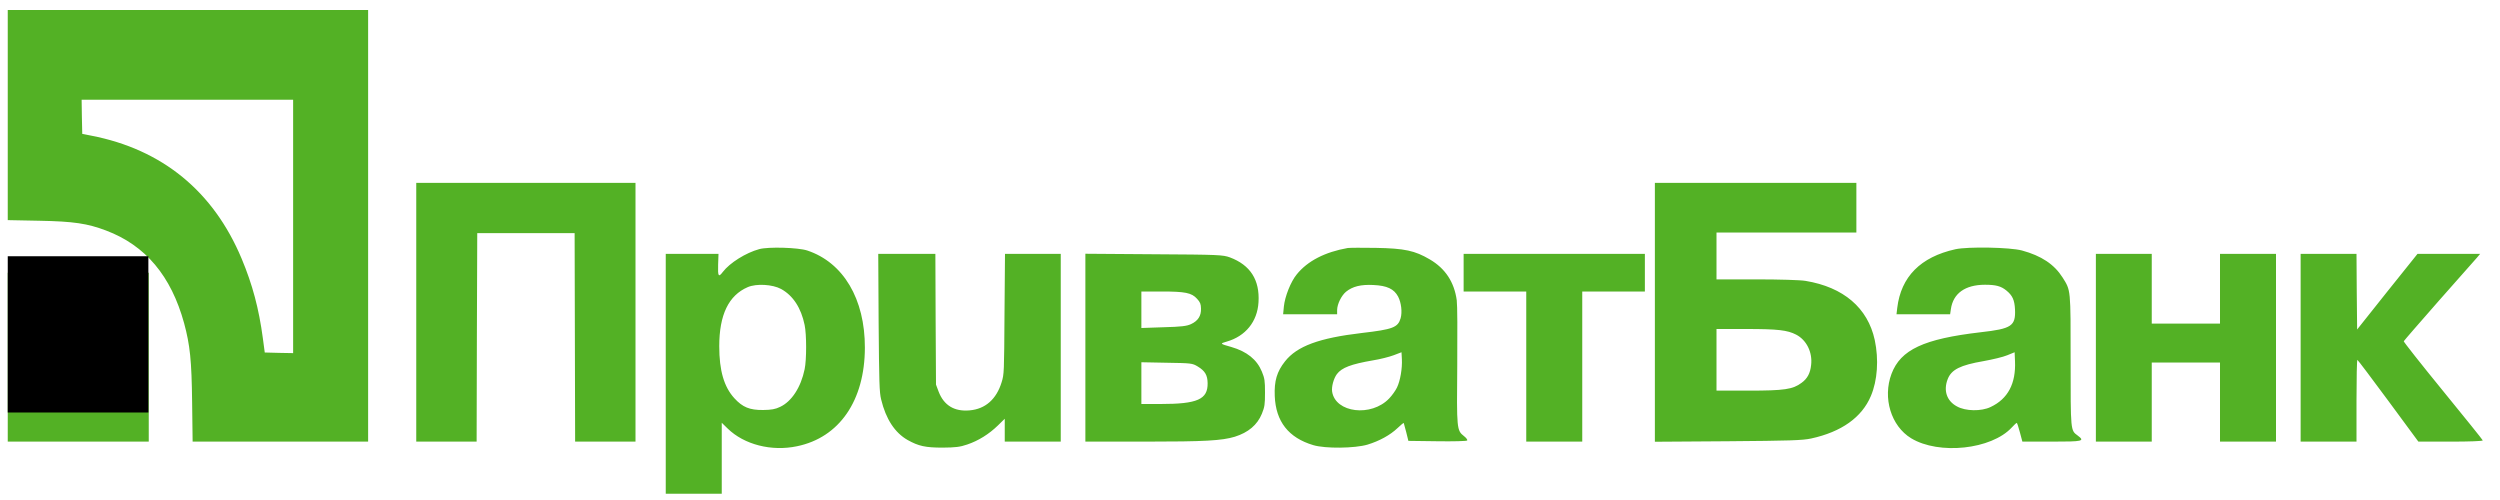 <svg width="200" height="40" viewBox="0 0 200 40" fill="none" xmlns="http://www.w3.org/2000/svg" xmlns:xlink="http://www.w3.org/1999/xlink">
	<desc>
			Created with Pixso.
	</desc>
	<defs>
		<clipPath id="clip2944_3982">
			<rect id="Privat logo" rx="0" width="199" height="39" transform="translate(0.5 0.5)" fill="white" fill-opacity="0"/>
		</clipPath>
	</defs>
	<rect id="Privat logo" rx="0" width="199" height="39" transform="translate(0.5 0.5)" fill="#FFFFFF" fill-opacity="0"/>
	<g clip-path="url(#clip2944_3982)">
		<path id="Vector" d="M0.62 9.2L0.62 17.61L3.15 17.66C5.9 17.71 7 17.88 8.48 18.44C11.64 19.63 13.69 22.07 14.73 25.86C15.2 27.61 15.33 28.8 15.37 32.19L15.41 35.33L22.43 35.33L29.45 35.33L29.45 18.06L29.45 0.8L15.04 0.8L0.62 0.8L0.62 9.2ZM6.55 9.34L6.58 10.71L7.29 10.85C12.98 11.95 17.07 15.3 19.33 20.69C20.2 22.77 20.71 24.68 21.03 27.07L21.18 28.2L22.32 28.23L23.45 28.25L23.45 18.12L23.45 7.98L14.99 7.98L6.53 7.98L6.55 9.34ZM33.3 24.98L33.3 35.33L35.71 35.33L38.13 35.33L38.15 26.99L38.18 18.65L42.07 18.65L45.97 18.65L45.99 26.99L46.01 35.33L48.43 35.33L50.84 35.33L50.84 24.98L50.84 14.63L42.07 14.63L33.3 14.63L33.3 24.98ZM132.39 24.99L132.39 35.34L138.24 35.3C143.16 35.26 144.2 35.23 144.89 35.08C147.32 34.55 148.95 33.39 149.67 31.68C150.2 30.43 150.31 28.76 149.98 27.2C149.42 24.63 147.48 22.97 144.44 22.47C144.06 22.4 142.33 22.35 140.53 22.35L137.32 22.35L137.32 20.47L137.32 18.6L142.91 18.6L148.51 18.6L148.51 16.61L148.51 14.63L140.45 14.63L132.39 14.63L132.39 24.99ZM60.74 19.93C59.67 20.22 58.38 21.03 57.83 21.75C57.48 22.21 57.42 22.12 57.45 21.17L57.48 20.31L55.37 20.31L53.26 20.31L53.26 30.55L53.26 40.8L55.5 40.8L57.74 40.8L57.74 37.31L57.74 33.82L58.21 34.28C59.53 35.57 61.72 36.13 63.76 35.7C67.15 35 69.18 32.05 69.19 27.82C69.2 23.92 67.47 21 64.58 20.04C63.85 19.8 61.47 19.73 60.74 19.93ZM107.82 19.84C106.01 20.16 104.61 20.87 103.74 21.95C103.26 22.53 102.79 23.72 102.71 24.52L102.65 25.14L104.81 25.14L106.97 25.14L106.97 24.79C106.98 24.32 107.31 23.65 107.68 23.34C108.21 22.91 108.87 22.75 109.87 22.8C110.96 22.85 111.52 23.11 111.85 23.73C112.1 24.21 112.19 24.96 112.05 25.46C111.83 26.2 111.43 26.35 108.94 26.64C105.53 27.04 103.76 27.69 102.8 28.91C102.15 29.73 101.93 30.48 101.98 31.68C102.06 33.72 103.08 35.02 105.06 35.61C106.02 35.9 108.38 35.87 109.4 35.57C110.35 35.28 111.21 34.81 111.81 34.24C112.06 34 112.28 33.82 112.3 33.84C112.31 33.86 112.4 34.19 112.5 34.58L112.67 35.27L114.98 35.3C116.26 35.32 117.33 35.29 117.37 35.24C117.42 35.19 117.3 35.03 117.12 34.89C116.54 34.43 116.53 34.35 116.58 29.21C116.6 26.58 116.59 24.39 116.54 24.02C116.34 22.57 115.63 21.48 114.38 20.75C113.19 20.05 112.37 19.87 110.06 19.83C108.98 19.81 107.97 19.82 107.82 19.84ZM156.43 19.94C153.64 20.56 152.08 22.14 151.78 24.63L151.72 25.14L153.87 25.14L156.01 25.14L156.07 24.73C156.25 23.47 157.21 22.78 158.8 22.78C159.67 22.78 160.08 22.89 160.51 23.24C161 23.64 161.16 24 161.2 24.74C161.26 26.08 160.94 26.3 158.45 26.58C153.9 27.11 152.05 27.97 151.32 29.91C150.6 31.83 151.28 34.08 152.89 35.06C155.12 36.41 159.31 35.96 160.94 34.2C161.13 33.99 161.31 33.83 161.34 33.83C161.37 33.83 161.48 34.16 161.59 34.58L161.79 35.33L164.15 35.33C166.66 35.33 166.81 35.29 166.21 34.84C165.64 34.42 165.65 34.51 165.65 28.84C165.65 23.08 165.67 23.25 165 22.19C164.34 21.15 163.31 20.46 161.76 20.04C160.81 19.78 157.43 19.72 156.43 19.94ZM70.29 25.81C70.33 30.65 70.35 31.38 70.49 31.95C70.87 33.53 71.59 34.62 72.61 35.2C73.49 35.69 74.03 35.81 75.42 35.81C76.44 35.8 76.8 35.76 77.38 35.56C78.27 35.26 79.12 34.73 79.84 34.03L80.38 33.5L80.38 34.41L80.38 35.33L82.62 35.33L84.86 35.33L84.86 27.82L84.86 20.31L82.63 20.31L80.4 20.31L80.36 25.11C80.33 29.8 80.33 29.93 80.13 30.58C79.71 31.94 78.83 32.72 77.57 32.83C76.35 32.94 75.51 32.43 75.09 31.33L74.88 30.77L74.85 25.54L74.83 20.31L72.54 20.31L70.26 20.31L70.29 25.81ZM86.83 27.82L86.83 35.33L91.61 35.33C96.38 35.33 97.75 35.25 98.78 34.94C99.86 34.6 100.58 34 100.95 33.1C101.17 32.55 101.2 32.37 101.2 31.41C101.2 30.45 101.17 30.27 100.95 29.73C100.55 28.76 99.75 28.12 98.51 27.76C97.59 27.5 97.57 27.49 98.13 27.33C99.64 26.9 100.59 25.73 100.68 24.18C100.79 22.39 100.02 21.2 98.39 20.59C97.83 20.39 97.53 20.37 92.31 20.34L86.83 20.3L86.83 27.82ZM117.09 21.82L117.09 23.32L119.59 23.32L122.1 23.32L122.1 29.32L122.1 35.33L124.34 35.33L126.58 35.33L126.58 29.32L126.58 23.32L129.08 23.32L131.59 23.32L131.59 21.82L131.59 20.31L124.34 20.31L117.09 20.31L117.09 21.82ZM167.67 27.82L167.67 35.33L169.9 35.33L172.14 35.33L172.14 32.16L172.14 29L174.87 29L177.6 29L177.6 32.16L177.6 35.33L179.84 35.33L182.08 35.33L182.08 27.82L182.08 20.31L179.84 20.31L177.6 20.31L177.6 23.1L177.6 25.89L174.87 25.89L172.14 25.89L172.14 23.1L172.14 20.31L169.9 20.31L167.67 20.31L167.67 27.82ZM184.05 27.82L184.05 35.33L186.29 35.33L188.52 35.33L188.52 32.06C188.52 30.26 188.55 28.79 188.59 28.79C188.63 28.8 189.74 30.27 191.06 32.06L193.47 35.33L196.06 35.33C197.53 35.33 198.64 35.29 198.62 35.23C198.61 35.18 197.17 33.39 195.43 31.26C193.69 29.13 192.28 27.34 192.3 27.3C192.32 27.25 193.58 25.8 195.1 24.07C196.63 22.34 198 20.79 198.15 20.62L198.41 20.31L195.9 20.31L193.4 20.31L190.98 23.33L188.57 26.36L188.54 23.33L188.52 20.31L186.28 20.31L184.05 20.31L184.05 27.82ZM0.62 28.57L0.62 35.33L6.26 35.33L11.9 35.33L11.9 28.57L11.9 21.82L6.26 21.82L0.62 21.82L0.62 28.57ZM59.82 22.97C58.29 23.63 57.54 25.18 57.54 27.7C57.54 29.65 57.92 30.95 58.75 31.86C59.41 32.58 59.97 32.81 61.05 32.8C61.71 32.79 62.02 32.74 62.41 32.55C63.33 32.12 64.07 30.99 64.37 29.54C64.53 28.78 64.53 26.76 64.37 26C64.09 24.64 63.45 23.65 62.49 23.12C61.81 22.75 60.52 22.67 59.82 22.97ZM91.31 24.78L91.31 26.24L93.07 26.18C94.51 26.14 94.93 26.09 95.28 25.93C95.84 25.67 96.1 25.27 96.08 24.68C96.07 24.32 96.02 24.18 95.76 23.9C95.33 23.42 94.81 23.32 92.91 23.32L91.31 23.32L91.31 24.78ZM137.32 28.79L137.32 31.25L139.89 31.25C142.75 31.25 143.42 31.15 144.12 30.63C144.59 30.29 144.82 29.86 144.89 29.2C145.01 28.18 144.52 27.2 143.69 26.77C142.99 26.41 142.24 26.32 139.71 26.32L137.32 26.32L137.32 28.79ZM111.49 28.42C111.14 28.55 110.4 28.74 109.83 28.83C108.09 29.13 107.34 29.41 106.95 29.93C106.69 30.28 106.51 30.94 106.57 31.33C106.83 33.03 109.71 33.38 111.14 31.87C111.36 31.64 111.64 31.25 111.76 31C112.02 30.46 112.19 29.47 112.15 28.73L112.12 28.18L111.49 28.42ZM160.58 28.42C160.25 28.56 159.4 28.76 158.68 28.89C156.83 29.21 156.12 29.56 155.82 30.32C155.46 31.23 155.73 32.07 156.55 32.51C157.24 32.9 158.5 32.92 159.25 32.56C160.63 31.91 161.28 30.69 161.2 28.89L161.17 28.18L160.58 28.42ZM91.31 30.65L91.31 32.32L92.85 32.32C95.8 32.32 96.63 31.95 96.61 30.65C96.6 30.01 96.4 29.67 95.82 29.32C95.39 29.06 95.31 29.05 93.34 29.02L91.31 28.98L91.31 30.65Z" fill="#53B125" fill-opacity="1" fill-rule="evenodd"/>
		<path id="Vector" d="M0.62 26.75L0.62 33L6.25 33L11.87 33L11.87 26.75L11.87 20.5L6.25 20.5L0.62 20.5L0.62 26.75Z" fill="#000000" fill-opacity="1" fill-rule="evenodd"/>
	</g>
</svg>
